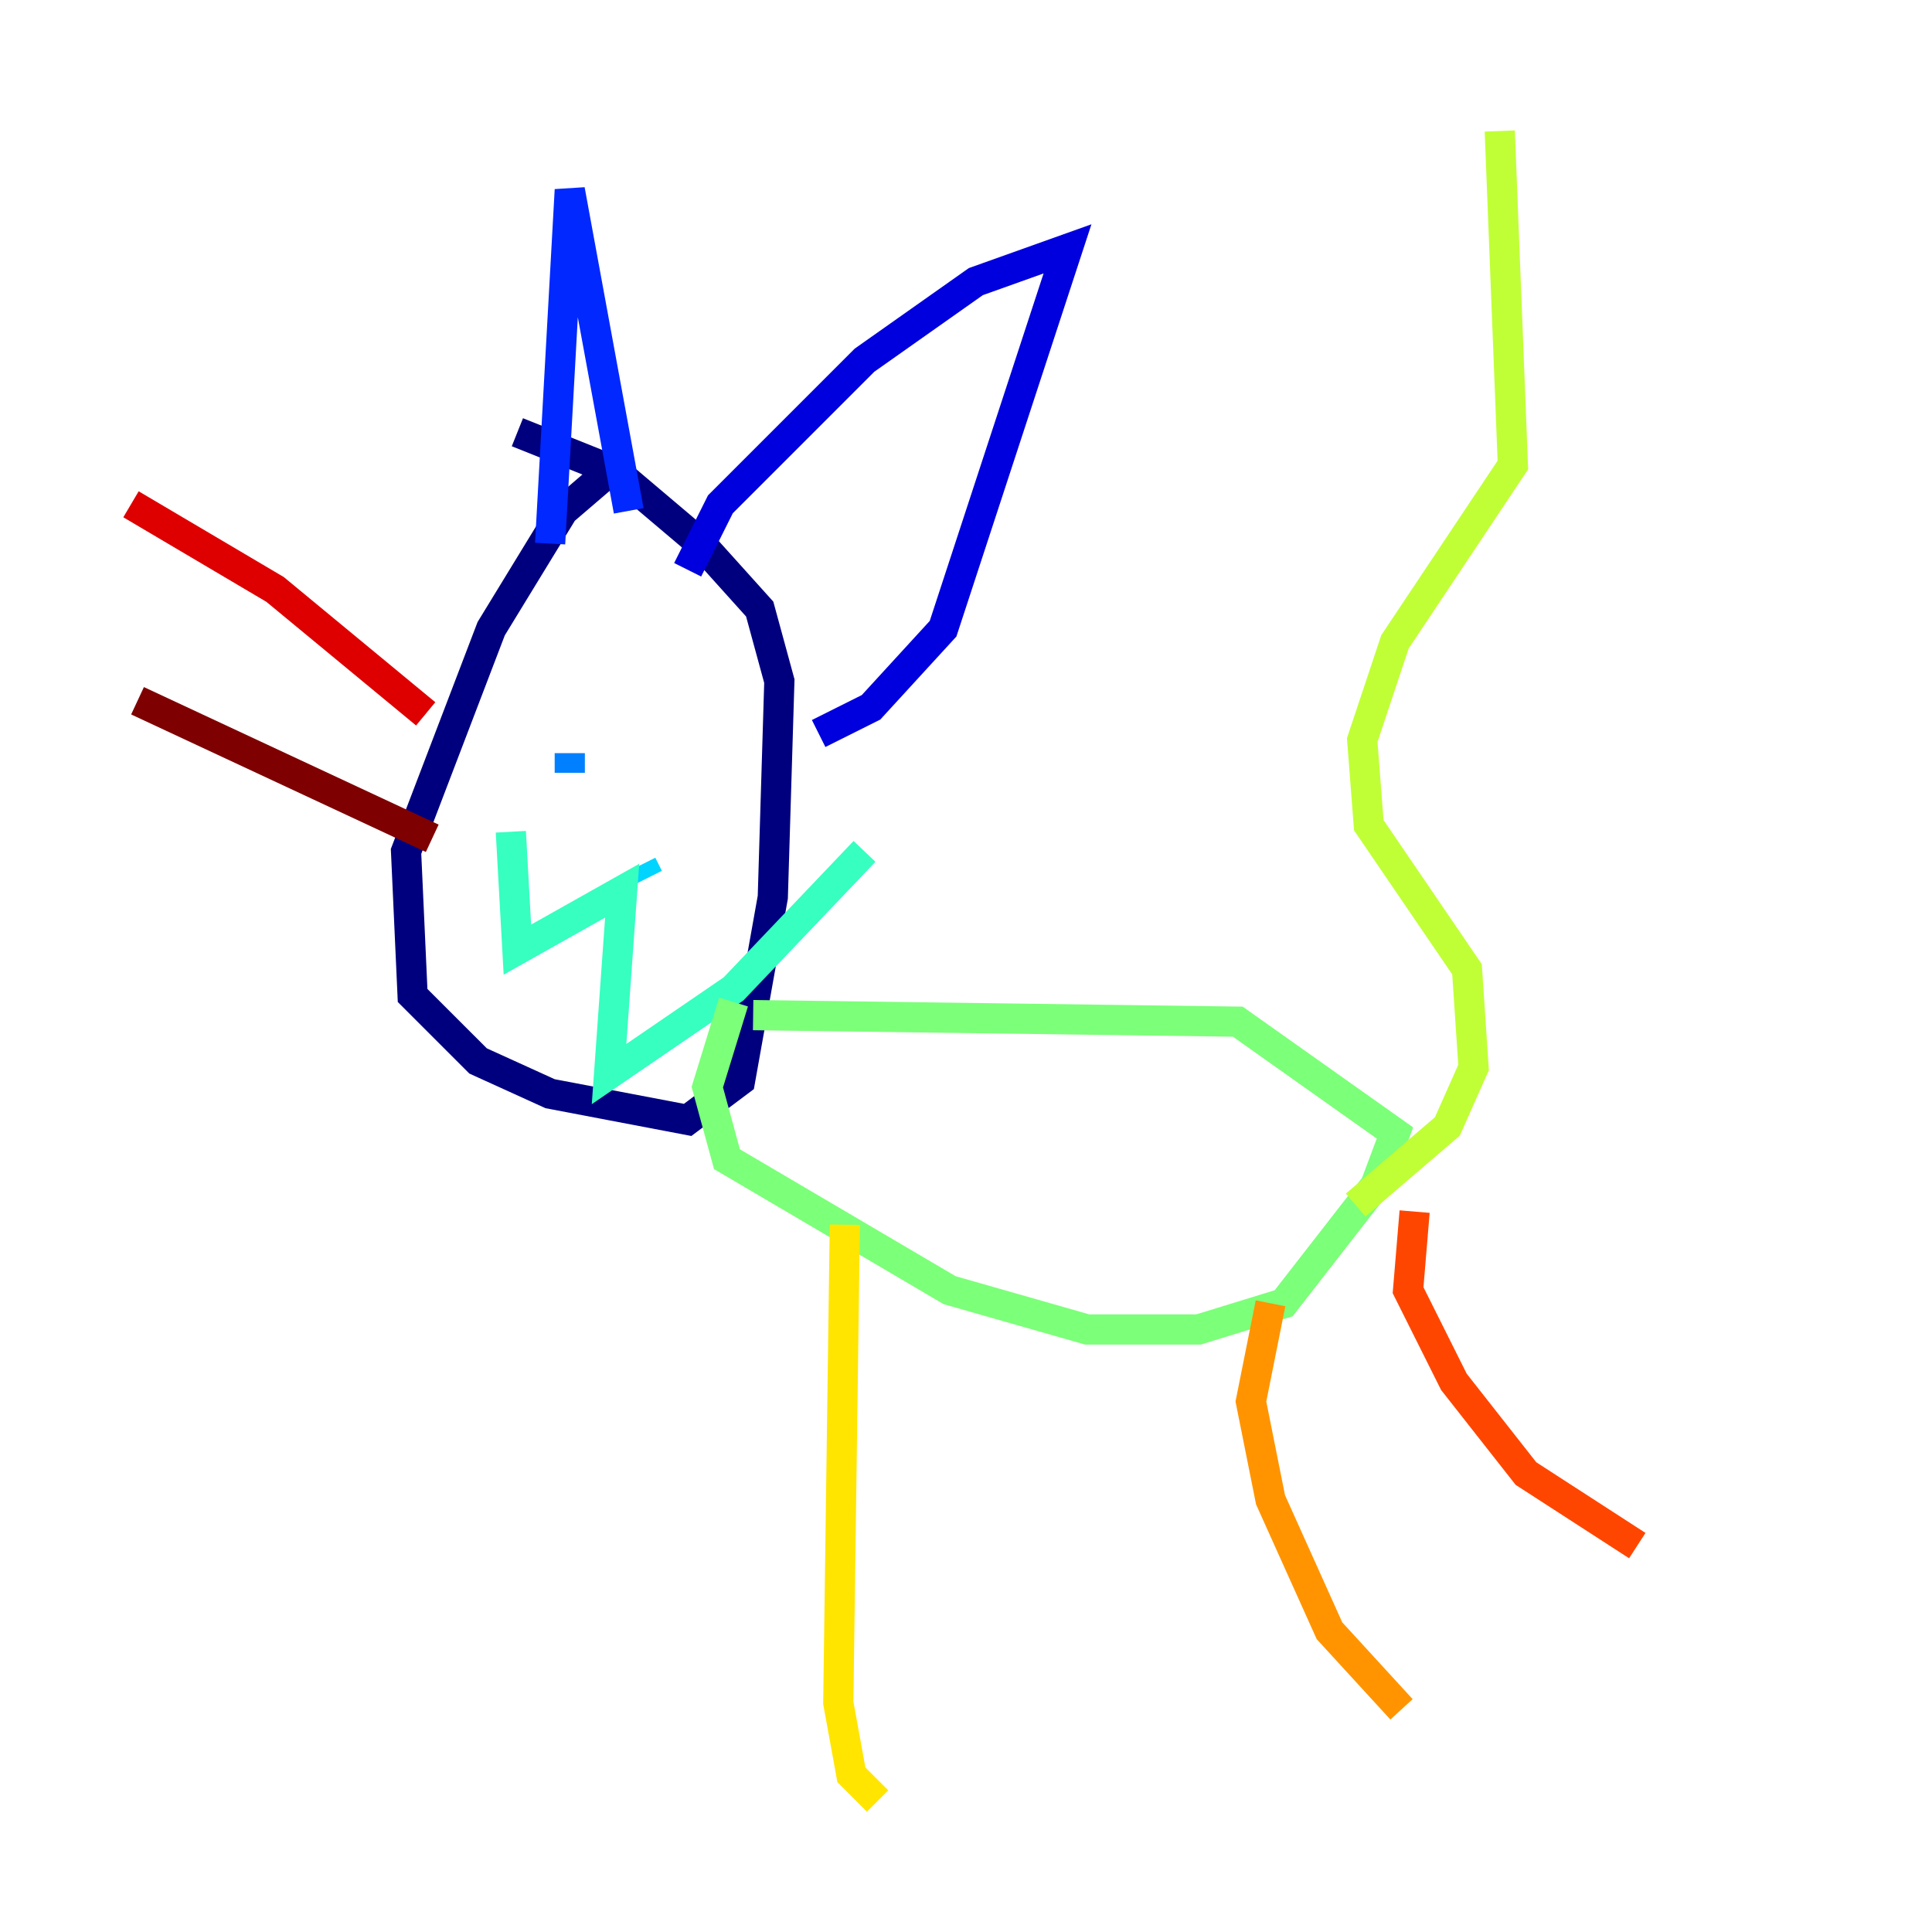 <?xml version="1.0" encoding="utf-8" ?>
<svg baseProfile="tiny" height="128" version="1.2" viewBox="0,0,128,128" width="128" xmlns="http://www.w3.org/2000/svg" xmlns:ev="http://www.w3.org/2001/xml-events" xmlns:xlink="http://www.w3.org/1999/xlink"><defs /><polyline fill="none" points="40.352,31.241 37.315,33.844 32.542,41.654 26.902,56.407 27.336,65.953 31.675,70.291 36.447,72.461 45.559,74.197 49.031,71.593 51.2,59.444 51.634,45.125 50.332,40.352 46.427,36.014 40.786,31.241 34.278,28.637" stroke="#00007f" stroke-width="2" /><polyline fill="none" points="45.559,37.749 47.729,33.41 57.275,23.864 64.651,18.658 70.725,16.488 62.481,41.654 57.709,46.861 54.237,48.597" stroke="#0000de" stroke-width="2" /><polyline fill="none" points="36.447,36.014 37.749,12.583 41.654,33.844" stroke="#0028ff" stroke-width="2" /><polyline fill="none" points="37.749,51.2 37.749,49.898" stroke="#0080ff" stroke-width="2" /><polyline fill="none" points="42.956,58.142 42.522,57.275" stroke="#00d4ff" stroke-width="2" /><polyline fill="none" points="33.844,55.105 34.278,62.915 41.22,59.01 40.352,71.159 48.597,65.519 57.275,56.407" stroke="#36ffc0" stroke-width="2" /><polyline fill="none" points="49.898,67.254 82.007,67.688 92.42,75.064 91.119,78.536 85.044,86.346 79.403,88.081 72.027,88.081 62.915,85.478 48.163,76.8 46.861,72.027 48.597,66.386" stroke="#7cff79" stroke-width="2" /><polyline fill="none" points="89.817,79.837 95.891,74.63 97.627,70.725 97.193,64.217 90.685,54.671 90.251,49.031 92.42,42.522 100.231,30.807 99.363,8.678" stroke="#c0ff36" stroke-width="2" /><polyline fill="none" points="55.973,81.139 55.539,112.814 56.407,117.586 58.142,119.322" stroke="#ffe500" stroke-width="2" /><polyline fill="none" points="84.176,86.346 82.875,92.854 84.176,99.363 88.081,108.041 92.854,113.248" stroke="#ff9400" stroke-width="2" /><polyline fill="none" points="93.722,80.271 93.288,85.478 96.325,91.552 101.098,97.627 108.475,102.4" stroke="#ff4600" stroke-width="2" /><polyline fill="none" points="28.203,47.295 18.224,39.051 8.678,33.41" stroke="#de0000" stroke-width="2" /><polyline fill="none" points="28.637,55.539 9.112,46.427" stroke="#7f0000" stroke-width="2" /></svg>